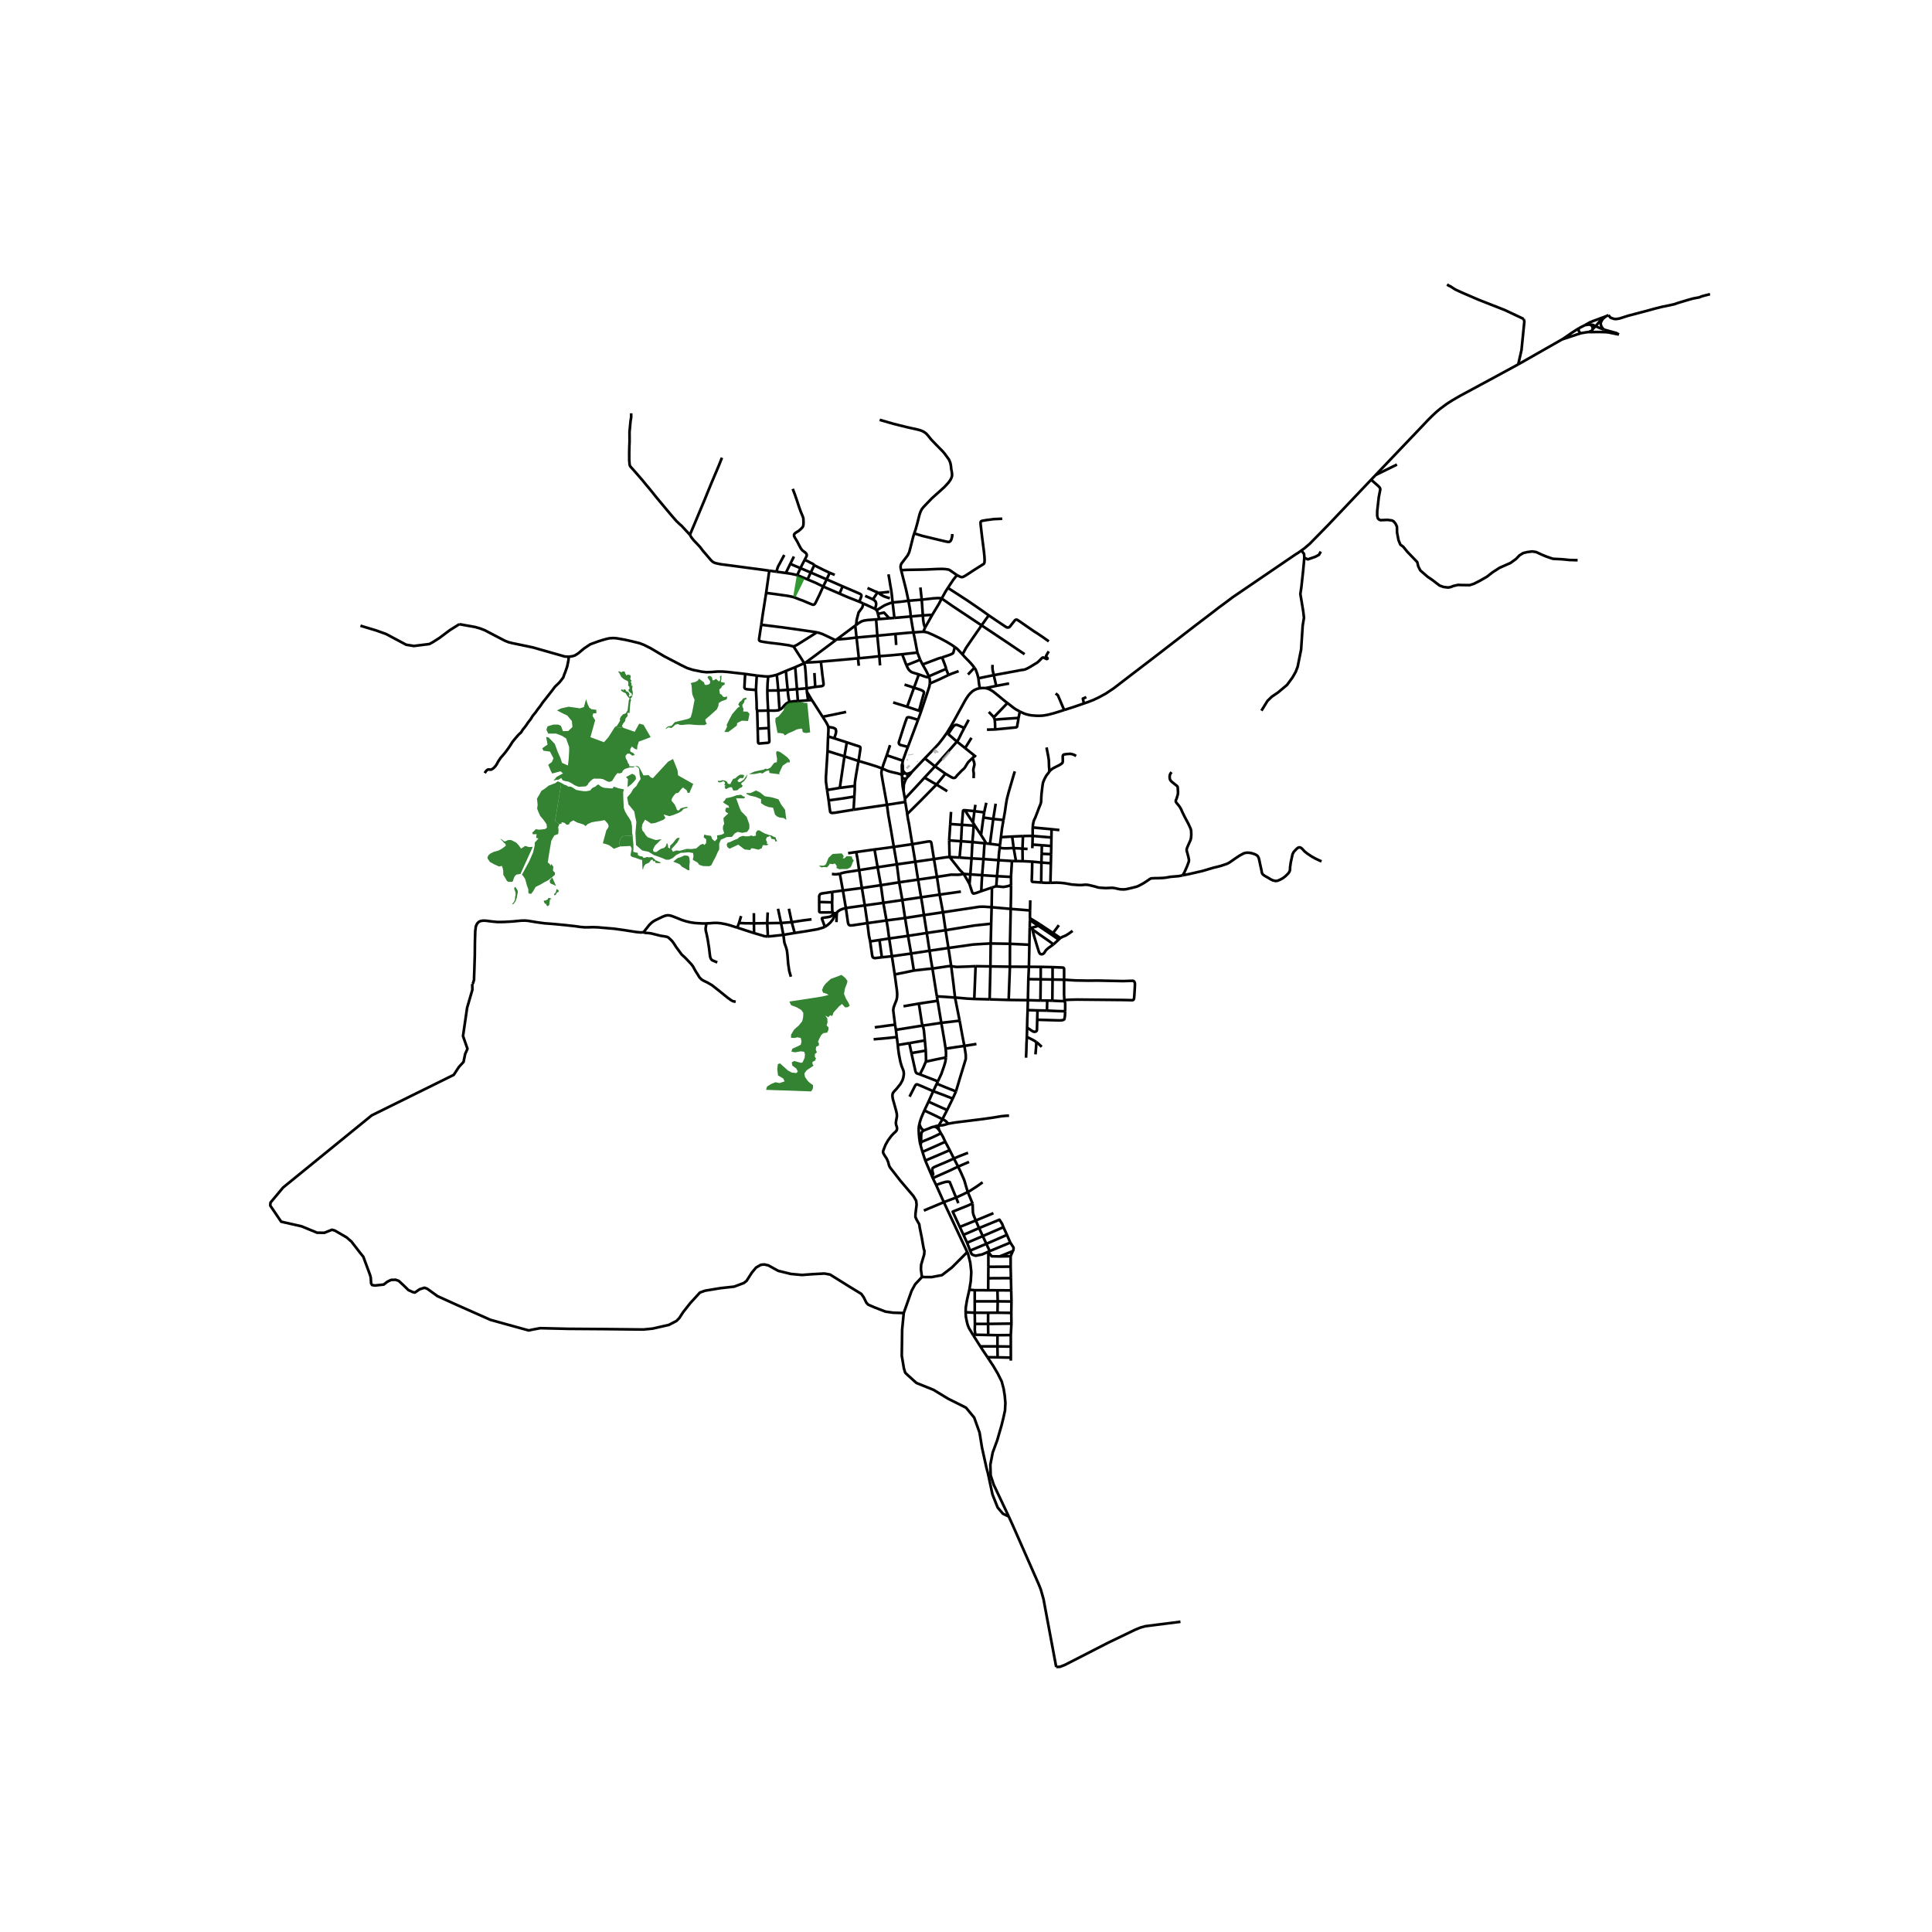 <svg xmlns="http://www.w3.org/2000/svg" width="960" height="960" viewBox="0 0 720 720"><defs><style>*{stroke-linejoin:round;stroke-linecap:butt}</style></defs><g id="figure_1"><path id="patch_1" d="M0 720h720V0H0z" style="fill:#fff"/><g id="axes_1"><path id="patch_2" d="M90 631.53h558V95.67H90z" style="fill:#fff"/><g id="LineCollection_1"><path d="m337.225 297.673-.359-2.057-.143-.795M336.723 294.82l.048-1.113.027-.683.033-.529.216-.746.252-.677.321-.675.135-.342M336.18 289.514l.03 1.039.106 1.554.084.98.107.652.216 1.082M377.205 311.758l-4.184.231M377.205 311.758l4.017-.184M377.205 311.758l.565 4.311M289.943 338.663l1.122 5.306M295.052 343.66l1.104 4.029M295.052 343.66l-1.05-5.005M295.052 343.66l-3.987.31M302.434 342.61l-3.286.42-4.096.63M353.878 319.373l-.15-6.174M359.13 325.666l-1.428-1.454-3.824-4.839M357.605 319.59l-1.915-.113-1.812-.104M348.058 320.153l3.235-.486 1.414-.201 1.171-.093M388.116 321.447l-.098 7.437M388.116 321.447l.086-3.25M388.116 321.447l3.517.252M388.116 321.447l-3.433-.335M286.097 340.034l-.175 4.002M320.17 324.268l1.03 6.668M320.17 324.268l6.886-1.083M319.082 317.53l.477 2.517.611 4.221M312.963 325.615l1.439-.411 1.335-.247 2.746-.407 1.687-.282M376.764 326.805l.03 3.07M376.764 326.805l.358-5.94M376.764 326.805l-5.207-.284M391.89 309.03l-.063 3.074M391.89 309.03l-7.017-.65M391.89 309.03l2.91.303M384.683 321.112l-3.578-.184M388.018 328.884l-3.148-.22-.168-.041-.108-.107-.065-.176-.025-.313.091-2.573.088-4.342M391.774 315.28l.053-3.176M391.774 315.28l-.062 3.037M391.774 315.28l-3.506-.28M314.122 331.854l7.079-.918M314.122 331.854l1.113 6.536M310.116 332.4l2.547-.349 1.459-.197M312.963 325.615l.32 1.64.839 4.599M378.625 320.909l-.855-4.84M378.625 320.909l2.48.02M378.625 320.909l-1.503-.043M331.37 349.752l1.022 6.611M331.37 349.752l7.02-.989M331.37 349.752l-3.62.56M330.37 343.026l.481 2.83.52 3.896M356.26 406.736l-1.214 2.694M349.103 403.866l3.595 1.476 3.563 1.394" clip-path="url(#pf41b049543)" style="fill:none;stroke:#000"/><path d="m359.391 389.776.35 2.173.157 1.112.025.693-.008.88-1.069 3.524-.896 2.894-1.69 5.684M281.015 347.736l-.045-3.63M281.015 347.736l-6.274-2.041M286.171 349.008l-1.238-.11-1.607-.481-2.31-.68M388.268 315l-.066 3.198M388.268 315l-3.496-.254M359.391 389.776l-2.136.305-.976.14-3.874.583" clip-path="url(#pf41b049543)" style="fill:none;stroke:#000"/><path d="m352.532 394.063.017-1.797-.144-1.462M350.796 381.186l.444 2.522.67 3.938.417 2.631.078.527M384.842 311.52l3.45.294 3.535.29M315.235 338.39l7.048-.975M311.897 340.005l.352-.33.342-.247.604-.376.823-.329 1.217-.333M323.249 344.013l-4.6.692-.95.142-.89.039-.432-.188-.191-.294-.174-.564-.777-5.45M276.181 341.39l-.772 2.58M333.439 363.154l-1.047-6.79M340.568 361.69l-3.237.685-3.892.779M333.563 381.86l-.548-4.268-.141-1.135.15-.97.448-1.27.632-1.558.191-.94.066-1.307-.14-1.542-.782-5.716M275.41 343.97l-.67 1.725M280.97 344.106l-3.193-.027-2.368-.11M369.382 344.236l-.178 7.372M369.382 344.236l.167-6.147M352.391 346.663l10.834-1.764.865-.091 5.292-.572M305.285 336.15l.008-2.258.204-.455.195-.25.389-.174.812-.14 3.223-.473M310.104 336.284l.063-1.727-.05-2.157M305.285 336.15l4.819.134M310.345 340.011l-4.445.027-.384-.068-.137-.12-.046-.108-.03-.13-.018-3.461M341.091 321.151l6.967-.998M341.091 321.151l-6.854.96M341.091 321.151l-1.099-6.55M342.134 327.807l-.424-2.682-.619-3.974M381.105 320.928l-.053-4.659M381.222 311.574l-.17 4.695M384.842 311.52l-1.869.01-1.751.044M391.454 328.998h-1.932l-1.504-.114M310.345 340.011l-.134-.373-.053-.304-.054-3.05M343.266 334.393l6.915-.999M343.266 334.393l-6.99 1.03M343.266 334.393l-1.132-6.586M344.332 341.025l-.578-3.79-.488-2.842M372.116 320.564l4.445.267.56.035M280.952 340.3l.018 3.806M384.842 311.52l-.07 3.226M384.873 308.38l-.024.83-.007 2.31M376.665 338.727l.1-5.285.028-3.567M371.28 330.297l1.278.108 1.124.125.625-.04 1.115-.208 1.371-.407M319.082 317.53l6.823-.953M319.082 317.53l-3.004.432M391.045 287.477l-.054.173-.255.393-.715.877-.61 1.062-.524 1.17-.2.552-.174 1.07-.204 1.706-.174 1.512-.096 1.652-.035.975-.092.583-.135.45-.55 1.355-.704 1.868-.686 1.774-.506 1.053-.187.669-.183.92-.088 1.089M310.73 340.465l-.385-.454M311.673 340.297l-.385-.002-.272.043-.286.127M307.415 345.411l-1.012-2.777-.08-.226-.011-.13.02-.084.06-.062.137-.06.933-.142.897-.114 1.006-.211.602-.318.434-.466.329-.356M324.283 350.833l3.467-.52M328.65 356.757l-2.6.299-.38-.06-.297-.155-.201-.237-.15-.658-.74-5.113M323.249 344.013l.556 4.522.478 2.298M296.156 347.689l-4.223.704M307.415 345.411l-1.025.39-1.656.482-.638.122-4.083.691-3.857.593M334.59 389.447l-.382-2.96M334.59 389.447l4.287-.708M343.581 475.918l-.381-2.857.087-1.735 1.14-3.885.088-1.24-.263-.826-.351-1.9-.35-2.067-.79-3.884-.175-1.24-.992-1.752-.448-1.01.036-1.206.412-3.365-.172-1.483-1-1.713-4.848-5.695-3.061-3.939-.686-.869-.345-.564-.153-.395-.366-1.327-.49-1.143-.844-1.28-.382-.643-.15-.477.034-.49.245-.692.628-1.59.938-1.672 1.193-1.609.901-.97.714-.635.395-.509.146-.408.012-.324-.095-.61-.229-.701-.12-.682.066-.555.062-.458.121-.611.146-.846-.026-.904-.278-1.253-.502-1.82-.72-2.565-.149-1.065.033-.583.146-.529.478-.622.88-.94 1.442-1.8.743-1.347.312-.916.191-1.124.037-.595-.112-.814-.274-.783-.44-1.104-.453-1.535-.559-2.846-.31-2.294-.103-1.175M384.7 316.104l.072-1.358M340.568 361.69l4.81-.545 2.115-.188M354.485 360.072l-.54-.03-.998.105-5.454.81M349.138 371.313l-.954-5.998-.69-4.358M346.4 354.31l.59 3.766.503 2.881M311.897 340.005l-.224.292M311.725 343.655l.036-1.548.027-.709.109-1.393M291.065 343.97l.868 4.423M291.065 343.97l-5.143.066M373.021 311.99l-.361 2.963M373.965 305.592l-.545 3.116-.399 3.281M358.099 332.275l-7.918 1.12M372.116 320.564l-.559 5.957M372.116 320.564l-5.6-.415M372.552 316l-.258 1.913-.178 2.65M391.633 321.7l.079-3.383M391.633 321.7l-.179 7.298M291.933 348.393l.129.84.2 1.674.147.717.268.697.37 1.076.237.987.192 1.634.247 3.15.408 2.686.607 2.138M325.905 316.577l7.197-.966M327.056 323.185l-.675-3.928-.476-2.68M352.391 346.663l1.06 6.613M352.391 346.663l-.972-6.687M352.391 346.663l-7.012 1.026M375.903 372.65l.459-12.386M375.903 372.65l7.155.09M375.903 372.65l-7.092-.222M371.28 330.297l.277-3.776" clip-path="url(#pf41b049543)" style="fill:none;stroke:#000"/><path d="m369.664 330.763 1.174-.378.443-.088M322.283 337.415l.966 6.598M322.283 337.415l-1.082-6.48M322.283 337.415l6.906-.955M286.171 349.008l2.177-.22 3.585-.395M285.922 344.036l.25 4.972M285.922 344.036l-4.952.07M345.038 395.645l3.531-.771 3.963-.81M349.512 402.995l1.288-2.752 1.008-2.873.471-1.592.174-1.085.08-.63M321.2 330.936l7.08-1.054M440.753 326.206l-1.516.305-1.761.145-1.305.11-1.267.235-1.134.157-1.745.09-1.824.027-.998.053-.306.058-.351.175-.891.614-1.383.909-1.596.877-.955.442-2.198.556-1.857.419-.885.082-1.242-.047-.793-.137-1.309-.301-.972-.118-2.36.102-1.99-.117-.872-.106-1.317-.395-1.724-.412-.927-.184-.768-.042-1.48.125-1.158-.005-1.142-.093-1.32-.094-2.411-.443-1.592-.185-1.686-.077-2.264.067M359.648 301.943l3.49.346M362.607 306.516l-2.156-3.207-.803-1.366M358.469 307.385l.416-5.122.027-.129.07-.102.116-.07.257-.033.293.014M341.885 243.203l1.028 2.663M336.218 243.822l3.901-.439 1.766-.18M340.406 235.685l.677 3.226.802 4.292M387.855 360.33l-.023 4.629M387.855 360.33l4.407.095M387.855 360.33l-4.41-.035M364.626 252.785l.228 2.014.29 1.676M352.863 273.135l1.597-2.617 1.228-2.208 3.989-7.27.566-.91.602-.881.623-.752.918-.873.677-.446 1.097-.478.985-.225M367.3 256.434l-.9-.036-1.255.077M336.218 243.822l1.573 4.081M327.712 244.545l4.331-.332 4.175-.391M344.083 235.446l.66-1.55M355.802 241.108l-1.172-.795-1.686-1.03-2.66-1.442-2.696-1.294-1.702-.742-.865-.245-.938-.114M340.406 235.685l2.8-.206.877-.033M383.058 372.74l-.083 3.697M383.058 372.74l.179-7.834M383.058 372.74l4.68.127M303.512 250.803l.115 2.02.192 3.155" clip-path="url(#pf41b049543)" style="fill:none;stroke:#000"/><path d="m305.92 246.587.566 4.988.315 2.317.106.846-.016.454-.11.237-.204.147-.286.11-.492.067-1.98.225M300.628 256.516l2.219-.376.972-.162M277.721 251.167l4.325.595M281.722 257.115l-1.136-.067-2.233-.184-.389-.09-.303-.135-.173-.23-.07-.257.153-2.945.15-2.04M211.97 244.757l1.36-.211.899-.268 1.26-.793 2.16-1.817 2.348-1.566 2.866-1.046 1.6-.509 1.292-.368 1.338-.305 1.479-.098 1.308.101 3.05.545 2.496.56 2.906.717 1.51.575 2.555 1.261 5.197 3.077 6.032 3.144 2.479 1.222 2.193.688 1.927.377 1.19.26 1.916.214 1.857-.082 2.09-.156 1.943-.005 1.903.142 6.597.751M396.678 373.076l-.03-.384M396.948 376.87l.023-2.887-.084-.493-.09-.21-.119-.204M392.177 372.928l3.164.15.605-.002h.732M366.906 314.264l-4.517-.442M366.906 314.264l.665.083M366.516 320.15l.286-4.48.104-1.406M381.052 316.27l-1.5-.126-1.043-.016-.74-.059" clip-path="url(#pf41b049543)" style="fill:none;stroke:#000"/><path d="m372.552 316 1.608.148 1.81-.016.975-.068.825.005M353.729 313.2l.399-6.109M353.729 313.2l4.433.301M386.234 388.35l-1.057-.669-1.127-.576-1.374-.668" clip-path="url(#pf41b049543)" style="fill:none;stroke:#000"/><path d="m382.367 394.171.118-2.547.05-2.365.07-1.303.03-.697.041-.822M382.768 382.936l-.038 1.904-.054 1.597M362.837 307.683l-4.368-.298M362.837 307.683l.476.017M362.389 313.822l.313-3.653.135-2.486M369.664 330.763l-3.973 1.343M369.549 338.089l.08-4.483.035-2.843M365.593 311.16l-2.28-3.46M366.49 304.672l-.327 2.372-.34 2.555-.23 1.56M367.571 314.347l-.847-1.42-1.13-1.768M366.49 304.672l.3-1.922M366.49 304.672l3.669.532M301.156 260.978l1.4-.085M301.156 260.978l-.453-3.205M297.352 261.282l1.64-.126 1.159-.1 1.005-.078M282.187 264.888l-.13-.398-.071-.554-.007-.498-.016-1.582-.162-3.218-.08-1.523M282.046 251.762l-.117 1.492-.207 3.861M392.177 372.928l.079-7.885M392.177 372.928l-1.903-.069M390.274 372.859l-.108 3.762M390.274 372.859l-2.536.008M361.312 329.473l.306-3.608M365.691 332.106l-1.85.666-.907.224-.178-.017-.162-.05-.15-.188-.168-.312-.964-2.956M359.13 325.666l1.453 2.464.73 1.343M300.628 256.516l.075 1.257M300.628 256.516l-3.624.317M299.7 247.148l.3 1.067.188 1.872.44 6.43M372.66 314.953l-.108 1.046M368.932 314.46l1.74.24 1.988.253M366.516 320.15l-.507 6.005M362.07 319.895l1.004.057 3.442.197M383.947 335.505l-.078 3.805M326.503 230.831l.451 6.069M326.503 230.831l1.188-.121M319.056 232.907l1.068-.777.943-.556.84-.282 1.329-.208 3.267-.253M386.54 380.034l.103-3.483M396.948 376.87l-.021.707-.064 1.12-.158.937-.12.274-.235.151-.488.145-.947.07-8.376-.24M382.768 382.936l.733.51.511.34.53.358.534.284.385.096.4-.052.28-.114.189-.178.1-.282.025-.531.084-3.333M381.052 316.27l1.898.113M327.712 244.545l-.758-7.645M327.712 244.545l.248 3.435M320.075 245.33l4.515-.436 3.122-.349M296.337 248.644l-3.444 1.395M297.004 256.833l-.538-6.746-.13-1.443M299.7 247.148l-.906.415-2.457 1.08M340.406 235.685l-1.002-5.944M333.707 236.251l4.946-.445 1.753-.121M289.49 251.47l3.403-1.43M290.043 257.315l-.299-3.36-.253-2.484M286.271 252.127l.872-.122.802-.153 1.546-.381M369.1 360.155l-.29 12.273M369.1 360.155l.104-8.547M369.1 360.155l7.262.11M369.1 360.155l-5.526-.078M387.738 372.867l.094-7.908M338.059 263.387l2.565-7.104M338.059 263.387l4.465 1.485M338.059 263.387l-5.202-1.607M386.643 376.551l3.523.07M386.643 376.551l-3.668-.114M290.043 257.315l3.514-.22M290.043 257.315l-4.085.024M290.506 264.582l-.238-3.566-.225-3.701M343.266 265.122l-.742-.25M343.266 265.122l-1.128 3.117M346.527 254.73l-.184 1.136-.516 1.59-2.561 7.666M319.744 245.358l-7.456.662-6.367.567M300.263 246.9l1.22-.05 1.563-.068 2.875-.195M386.234 388.35l.576.459 1.406 1.312M332.392 356.363l-3.743.394M332.392 356.363l7.169-1.012M369.204 351.608l7.187.121M353.45 353.276l4.899-.67 4.021-.58.835-.07 3.452-.219 2.547-.129M364.626 252.785l5.72-1.18M363.155 248.841l.47.736.58 1.583.42 1.625M373.965 305.592l-3.806-.388M378.19 287.47l-.354 1.113-.478 1.653-.776 2.65-.699 2.386-.66 2.59-.357 2.115-.312 2.252-.59 3.363M382.768 382.936l.086-3.421.121-3.078M368.932 314.46l-1.361-.113M368.932 314.46l1.227-9.256M371.06 299.515l-.901 5.69M358.469 307.385l-4.341-.294M358.469 307.385l-.307 6.116M363.082 372.278l.492-12.201M363.082 372.278l5.729.15M355.914 371.766l.517.04 1.216.086 2.64.243 2.795.143M340.568 361.69l-1.007-6.34M383.625 352.093l-.18 8.202M383.625 352.093l.115-6.303M376.39 351.729l4.637.22 2.598.144M311.84 238.281l6.884-5.133M311.84 238.281l-.435.326M319.206 237.596l-3.556.415-2.675.23-1.135.04M326.954 236.9l-7.748.696M333.707 236.251l-.583.053-6.17.596M286.271 252.127l-1.4-.071-2.825-.294M383.445 360.295l-.208 4.611M383.445 360.295l-7.083-.03M359.13 325.666l2.488.2M349.176 326.782l4.811-.743.478-.074 2.52.033.997-.078 1.147-.254M392.262 360.425l-.006 4.618M396.555 365.114l.01-3.475-.013-.566-.035-.17-.061-.145-.112-.096-.168-.056-.383-.036-3.53-.145M366.01 326.155l-.142 2.2-.177 3.751" clip-path="url(#pf41b049543)" style="fill:none;stroke:#000"/><path d="m390.166 376.621 3.976.18 2.806.07M353.45 353.276l1.035 6.796M353.45 353.276l-7.05 1.033M358.162 313.501l4.227.321M358.162 313.501l-.557 6.088M354.419 302.575l-.291 4.516M297.352 261.282l-.348-4.449M294.205 261.618l1.687-.286 1.46-.05M357.605 319.59l4.466.305M331.702 277.69l-1.238 3.775M286.254 264.797l-.07-1.511-.146-2.737-.08-3.21M286.271 252.127l-.212 2.517-.1 2.695M286.254 264.797l-4.067.09M286.495 271.329l-.116-3.098-.125-3.434M290.506 264.582l-.251.078-.727.102-.967.072-2.307-.037M299.7 247.148l.563-.247M295.713 240.889l1.42 2.208 1.64 2.55.926 1.501M320.075 245.33l-.331.028M320.075 245.33l-.869-7.734M383.237 364.906l4.595.053M293.557 257.095l-.427-4.134-.237-2.922M340.624 256.283l1.074-2.966.733-1.978M346.34 252.436l-.739-.08-.47-.079-1.082-.366-1.618-.572M337.79 247.903l.263.568.454.871.395.49.67.564.58.25 2.279.693M335.088 328.81l-6.809 1.072M335.088 328.81l7.046-1.003M335.088 328.81l-.851-6.7M335.088 328.81l1.188 6.613M294.205 261.618l-.58.215-.633.392-.606.583-1.026 1.171-.854.603M349.012 292.384l-1.078 1.09-4.491 4.58-5.353 5.326" clip-path="url(#pf41b049543)" style="fill:none;stroke:#000"/><path d="m339.992 314.601-.417-2.49-.825-5.064-.376-1.797-.249-1.592-.035-.278M337.365 298.863l.635 3.84.09.677M282.187 264.888l.182 6.656M362.07 319.895l.213-4.21.106-1.863M319.935 283.597l3.509 1.016 3.298 1.034 2.013.742M336.193 288.866l-.4-.267-.372-.127-1.143-.311-1.184-.259-1.337-.325-1.095-.352-1.907-.836M330.464 281.465l-1.237 3.422-.472 1.502M330.552 299.93l-1.591-8.786-.445-2.635-.041-.6.03-.318.049-.31.201-.892M385.891 392.94l.237-2.8.067-1.115.039-.676M306.565 267.127l-3.166-4.953-.842-1.28M300.703 257.773l.851 1.433 1.003 1.687M355.914 371.766l1.715 8.622M354.485 360.072l.831 6.527.598 5.167M349.138 371.313l3.494.215 3.282.238M363.574 360.077l-2.787.132-3.58.12-.677.024-1.054-.126-.991-.155M293.557 257.095l.113 1.422.208 1.61.327 1.491M349.138 371.313l.297 1.65M396.555 365.114l-4.3-.071M396.647 372.692l-.104-2.115.012-5.463M396.647 372.692l1.92-.119 2.928-.066 16.95.16 3.498.08.286-.052.181-.104.11-.174.104-.28.116-1.279.141-2.27.08-1.848-.052-.456-.156-.395-.162-.196-.241-.147-.304-.035-3.51.11-6.423-.126-3.148-.07-3.415.039-4.794-.087-4.2-.263M363.313 307.7l-.706-1.184M338.39 348.763l6.989-1.074M338.39 348.763l-1.098-6.65M338.39 348.763l1.17 6.588M347.434 229.125l-2.691 4.77M347.434 229.125l-3.518.217M350.945 223.053l-1.088 2.067-2.423 4.005M300.947 215.93l1.19-2.56M297.101 214.358l2.804 1.122 1.042.45M306.776 218.581l-2.825-1.376-3.004-1.274M598.55 117.85l.894-.417M598.55 117.85l-2.201.81-3.689 1.378-1.994 1.132" clip-path="url(#pf41b049543)" style="fill:none;stroke:#000"/><path d="m597.383 118.722.31-.21.858-.663M363.155 248.841l-.598-.76-.017-.02-.735-.868-.644-.69-1.764-1.806-.704-.809M355.802 241.108l.569.405.504.44.726.776 1.092 1.16M365.81 233.057l-3.665 5.275-2.114 3.093-1.338 2.463M371.27 255.604l4.788-.897M371.27 255.604l-.924-3.998M367.3 256.434l1.567-.318 2.403-.512M368.472 229.336l-2.571-1.85-5.467-3.748-7.179-4.656M356.628 214.339l-1.375 1.729-1.998 3.014M350.945 223.053l1.463-2.643.847-1.328M368.472 229.336l5.95 4.011.701.43.416.097.482-.083.293-.206 1.703-2.166.23-.274.25-.164.22-.057.26.017.287.143.888.594 3.168 2.202 2.069 1.43 1.1.68 2.26 1.532 2.111 1.499M327.691 230.71l-.516-1.915M327.691 230.71l3.708-.288M311.073 214.252l-1.883-.8M338.553 223.88l4.948-.396M335.828 212.485l.76 2.995.557 2.161.565 2.288.843 3.95M339.404 229.74l-.137-1.616-.22-1.473-.494-2.772" clip-path="url(#pf41b049543)" style="fill:none;stroke:#000"/><path d="m332.65 224.518 2.808-.247 3.095-.392M306.776 218.581l1.313-2.65M312.854 221.22l-3.78-1.636-2.298-1.003" clip-path="url(#pf41b049543)" style="fill:none;stroke:#000"/><path d="m285.519 220.974 2.46.302 2.737.383 2.75.384 1.616.329 1.022.281 1.899.76 1.134.392 1.798.767 1.363.565.607.224.228.004.264-.078.266-.207.322-.531 1.367-2.811 1.424-3.157M365.81 233.057l9.438 6.293 5.533 3.747 1.06.701M365.81 233.057l1.773-2.501.89-1.22M309.19 213.452l-1.1 2.478M303.486 210.609l.411.266 2.795 1.406 2.498 1.171M343.808 247.636l-.895-1.77M346.176 252.036l-1.115-2.228-1.253-2.172M351.078 245.016l-.497.133-.861.243-2.127.81-3.785 1.434M603.311 124.658l-.988-.582-.968-.24-3.531-.966" clip-path="url(#pf41b049543)" style="fill:none;stroke:#000"/><path d="m592.121 123.713.582.047.771-.005 1.887-.04 1.802.032 1.33.039.996.102 1.164.25 1.479.298 1.18.222M298.322 211.737l.41-.886.466-.91.675-1.29" clip-path="url(#pf41b049543)" style="fill:none;stroke:#000"/><path d="m295.423 182.185.86 2.267.772 2.243.782 2.397.618 1.687.732 1.751.195.677.07 1.168-.029 1.178-.116.521-.224.41-.623.653-.728.657-1.117.694-.496.415-.173.282-.029.323.052.331.372.71.735 1.207.702 1.378.565 1.055.368.55.436.474.966.718.35.365.16.352.045.262-.075.36-.232.448-.488.934M303.486 210.609l-.324-.305-.378-.255-.839-.387-.101-.059-.539-.31-.573-.274-.859-.367M343.5 223.484l4.338-.494 1.512-.101.939.027.656.137" clip-path="url(#pf41b049543)" style="fill:none;stroke:#000"/><path d="m365.81 233.057-3.42-2.27-7.453-4.965-3.992-2.769M346.34 252.436l.115.525.089.75-.017 1.02M353.475 251.559l-3.323 1.582-3.625 1.59M326.626 227.339l-.511-.423M327.175 228.795l-.142-.53-.158-.536-.25-.39M332.65 224.518l-.845.227-1.078.395-1.03.439-.722.422-.492.322-.951.58-.906.436M295.868 207.4l-1.347 2.735M338.179 289.57l.072-.337-.054-.34-.173-.303-.272-.23M338.179 289.57l.295-.23.25-.247.42-.491.402-.512.285-.397M337.755 290.055l.177-.132.143-.164.104-.188M292.847 213.534l1.674-3.399M292.847 213.534l-3.51-.485M297.101 214.358l-.432-.135-.355-.082-.588-.112-.592-.14-.89-.15-1.397-.205M336.457 283.493l-5.993-2.028M336.457 283.493l-.17 1.1M338.358 278.345l-.6 1.486-.519 1.483-.782 2.18M340.686 198.788l.496-1.344.682-2.458.814-3.22.399-1.135.473-.905.594-.743.692-.732 2.412-2.515 4.744-4.268 1.483-1.629.744-1.042.35-.728.207-.63.037-.568-.075-.771-.105-.614-.15-.792-.058-.704-.102-.748-.163-.725-.204-.532-.338-.764-.418-.575-.564-.774-.6-.816-.69-.819-2.237-2.268-2.086-2.177-1.291-1.61-.624-.661-.714-.518-.557-.309-.79-.309-.71-.2-.557-.143-3.804-.848-5.035-1.257-5.11-1.468M320.18 224.216l1.589.716M312.854 221.22l3.041 1.313 4.286 1.683" clip-path="url(#pf41b049543)" style="fill:none;stroke:#000"/><path d="m314.026 218.514 3.892 1.667 2.547 1.104.335.215.145.175.068.205.013.261-.33.932-.26.685-.255.458M342.913 245.866l-5.122 2.037M344.643 282.62l-2.659 2.808-2.153 2.265M339.83 287.693l-.598.311-.49.218-.465.107-.525.03M340.686 198.788l-.389 1.333-1.085 4.268-.375 1.392-.55 1.144-1.11 1.468-1.308 1.723-.24.76.004.72.195.889M356.628 214.339l-.693-.49-1.764-1.229-.546-.308-.29-.081-.489-.062-.509-.068-.686-.059-.876-.02-1.62.036-4.383.196-6.85.121-2.094.11M370.367 267.291l3.07-3.187 2.015-2.11M367.3 256.434l.809.194.674.288 1.28.751 1.213.971.777.626.785.65.79.656 1.226.993.598.43M380.063 265.18l-1.454-.806-.943-.646-2.214-1.735M346.176 252.036l.164.4M352.57 249.277l-.696.303-1.382.579-4.316 1.877M303.486 210.609l-1.35 2.76M582.1 126.507l-16.301 9.285M582.1 126.507l3.448-1.147 1.155-.368 1.088-.395.582-.145.73-.267M588.431 122.31l-2.734 1.754-2.015 1.402-1.582 1.041M314.026 218.514l-1.172 2.706M314.026 218.514l-5.937-2.584M336.287 284.594l-.16.384-.048.452.027 1.36.004.983.04.367.117.579M337.387 288.225l-.417-.422-.249-.275-.22-.467-.054-.566-.019-1.108-.046-.417-.095-.376M336.267 288.719l-.074.147M337.387 288.225l-.317-.01-.307.078-.268.16-.228.266M336.18 289.514l.182.319.29.237.362.124.384-.005.357-.134M336.193 288.866l-.063.323.05.325M297.101 214.358l1.221-2.621M298.322 211.737l3.814 1.633M294.521 210.135l2.049.881 1.752.72M352.863 273.135l.498.422M344.643 282.62l2.106-2.184 1.458-1.512 1.685-1.803 1.51-1.952 1.46-2.034M337.387 288.225l.365.135M339.404 229.74l4.512-.398M339.404 229.74l-6.088.534M592.121 123.713l.942-.397.345-.337.207-.419M589.104 124.185l1.85-.317 1.167-.155M344.291 451.138l7.445-3.129M342.613 418.904l.26.677.256.526.23.378.248.317.363.247.38.2M348.2 419.824l-1.019.297-.907.382-1.924.746" clip-path="url(#pf41b049543)" style="fill:none;stroke:#000"/><path d="m343.264 425.633.037-2.44.044-.727.142-.43.216-.3.326-.278.321-.21M346.039 410.56l1.743-3.902M352.964 413.677l-3.294-1.468-3.631-1.648M344.488 413.841l.833-1.762.718-1.518M343.073 426.784l-.266-1.05-.241-1.71-.133-1.578-.05-1.023-.004-.789.067-.842.167-.888M344.488 413.841l-1.162 2.71-.435 1.329-.278 1.024M323.249 344.013l7.12-.987M343.775 429.274l5.106-2.243 3.394-1.531" clip-path="url(#pf41b049543)" style="fill:none;stroke:#000"/><path d="m353.916 428.632-.702-1.37-.94-1.762M350.64 422.348l.411.635.488.928.736 1.589M376.926 493.267l-.232 4.278M376.926 493.267l-.05-3.988M376.926 493.267l-8.698.113M349.435 372.963l-7.02 1.047M350.796 381.186l-.925-5.537-.436-2.686M351.42 339.976l-1.24-6.582M351.42 339.976l-7.088 1.05M369.549 338.089l-1.172-.078-1.633-.114-1.724.02-1.591.242-1.035.166-10.975 1.65M349.103 403.866l-1.321 2.792M349.103 403.866l.41-.87M333.871 383.797l-.308-1.937M333.871 383.797l.337 2.69M333.871 383.797l9.875-1.585M342.81 400.386l1.256-2.467.552-1.319.42-.955M345.015 391.528l.085 3.41-.062.707M351.218 417.089l-2.77-1.372-3.96-1.876M351.736 448.01l4.56-1.71M351.736 448.01l-2.876-6.415M360.46 466.628l-7.456-15.91-1.268-2.709M347.782 406.658l-3.988-1.74-1.448-.613-.482-.17-.198-.01-.19.022-.165.111-.156.196-.235.383-.934 1.867-1.023 1.985M336.71 375.004l5.705-.994M310.03 325.701l1.1.12.777-.02 1.056-.186M357.056 434.759l4.072-1.737M357.056 434.759l-1.557-3.019M347.63 439.05l6.481-2.882 2.945-1.41M360.66 444.23l-.75-2.48-.403-1.44-.349-.975-1.154-2.58-.948-1.996M376.702 501.828l.008 4.116M376.702 501.828l-.008-4.283M376.702 501.828l-4.98-.065M371.74 497.582l4.954-.037M371.74 497.582l-3.458-.066M371.74 497.582l-.017 4.181M363.255 484.983l.004 4.236M363.255 484.983v-4.166M363.255 484.983l8.566-.013M356.296 446.3l.849 2.09M360.66 444.23l-1.891.932-2.473 1.139M348.86 441.595l2.436-.834 1.186-.322.757-.067.44.056.255.074 2.362 5.799M347.63 439.05l1.23 2.545M347.63 439.05l-.418-.992M369.549 338.089l7.116.638M371.786 505.84l-3.767-.04M371.786 505.84l4.924.104M371.786 505.84l-.063-4.077M351.218 417.089l1.746-3.412M353.403 418.752l-.817-.847-.594-.446-.774-.37M349.826 419.474l.189-.334.798-1.329.405-.722M376.71 505.944l.002 1.123M362.607 306.516l.531-4.227M350.64 422.348l-.702-1.278M343.264 425.633l2.422-1.01 1.925-.816 2.4-1.152.628-.307M366.79 302.75l-3.652-.46M367.571 299.17l-.48 2.117-.301 1.463M343.073 426.784l.129-.63.062-.521M343.746 382.212l-.262-1.356-.743-4.876-.326-1.97M383.823 342.2l.02-1.656.026-1.234M376.665 338.727l4.314.33 2.89.253M350.796 381.186l6.833-.798M343.746 382.212l2.933-.403 4.117-.623M376.876 489.28l-5.142-.075M376.876 489.28l.066-4.26M363.255 480.817l5.012.025M363.255 480.817l-2.003-.18M371.719 480.859l.102 4.11M371.719 480.859l5.127.028M371.719 480.859l-3.452-.017M344.668 387.74l-5.79.999M345.015 391.528l-.235-2.503-.112-1.285M343.746 382.212l.208.364.107.269.11.41.148.86.129 1.316.22 2.31M359.855 489.04l.062-1.792.474-2.817.86-3.794M360.46 466.628l.31.663.827 3.312.378 3.475-.206 3.442-.517 3.117M359.855 489.04l3.404.18M362.681 497.585l-1.63-2.729-.466-1.251-.307-1.252-.323-1.641-.1-1.672M355.499 431.74l-1.583-3.108M347.212 438.058l.364-.175.133-.136.06-.167-.03-.218-.163-.487-.154-.92.057-.455.212-.265.52-.33 4.8-2.041 2.488-1.124M360.762 429.619l-1.08.398-2.356.932-1.827.791M352.964 413.677l2.082-4.247M339.662 392.443l.698 3.17.802 3.57.137.396.191.276.256.182 1.063.349M349.512 402.995l-4.389-1.707-2.314-.902M343.775 429.274l1.051 3.233M343.775 429.274l-.702-2.49M368.282 497.516l-.054-4.136M363.494 497.43h.5l4.288.086M363.138 302.29l.37-2.369M376.942 485.02l-.096-4.133M376.942 485.02l-5.12-.05M347.212 438.058l-2.386-5.55M368.246 489.232l-4.987-.013M368.246 489.232l3.488-.027M368.246 489.232l-.018 4.148M371.734 489.205l.087-4.235M330.37 343.026l-1.181-6.566M330.37 343.026l6.922-.912M348.2 419.824l.392-.098.325-.083.383-.078.202-.034.324-.057M349.938 421.07l-.108-.438-.05-.274-.024-.388.02-.26.05-.236" clip-path="url(#pf41b049543)" style="fill:none;stroke:#000"/><path d="m353.403 418.752-.503.157-.677.218-.827.197-.621.073-.95.077M359.391 389.776l-.64-3.238-1.122-6.15M345.015 391.528l-5.353.915M353.916 428.632l-3.897 1.687-5.193 2.188M365.328 501.75l6.395.013M368.019 505.8l-1.903-2.832-.788-1.217M362.681 497.585l.172.247 2.475 3.919M360.66 444.23l.747-.388 1.453-.938 1.156-.745 2.171-1.554M353.403 418.752l.226-.037.566-.095 1.819-.312 10.261-1.268 3.863-.548 3.029-.505 1.697-.17 1.177-.048M376.846 480.887l-.107-4.565M363.322 493.377l-.063-4.158M363.322 493.377l4.906.003M363.494 497.43l-.23-1.749.058-2.304M355.046 409.43l-3.237-1.285-4.027-1.487M283.704 232.827l-.298 1.885-.527 3.463.01.318.084.22.186.167.351.131.966.19 2.065.31 3.82.446 3.359.478.656.129.777.225.56.1M304.421 235.661l-3.192 2.021-4.146 2.612-.91.448-.46.147M314.7 281.864l.884-5.21M314.7 281.864l-6.295-1.957M314.7 281.864l5.235 1.733M312.975 293.61l.955-6.483.77-5.263M310.898 275.146l.59-1.782.1-.677-.038-.55-.123-.396-.311-.256-.673-.288-1.761-.301M308.608 274.433l.127-2.27-.018-.737-.035-.53M306.565 267.127l.818 1.257.644 1.045.449.87.206.597M352.333 288.333l-3.885-2.74M352.333 288.333l-3.321 4.05M362.39 282.514l-.531.521-.968.936-.482.693-.486.83-.198.326-.318.454-.452.436-.557.491-1.666 1.72-.54.688-.28.23-.442.084-.424-.055-.636-.313-1.192-.7-.885-.522M356.624 276.372l3.047 2.42M356.624 276.372l-3.263-2.815M348.448 285.592l4.037-4.548 4.14-4.672M359.362 271.309l-.74 1.374-1.366 2.744-.632.945M308.817 298.282l-.59-3.86M318.392 296.861l-4.55.728-5.025.693M318.11 301.743l-6.888 1.124-1.145.098-.41-.098-.223-.213-.091-.267-.038-.378-.1-.544-.398-3.183M332.65 224.518l.666 5.756M331.113 214.031l.398 2.256.289 1.851.351 1.923.208 1.684.29 2.773M289.336 213.049l.302-.958.185-.601.251-.591.305-.533.781-1.456 1.118-2.083M340.624 256.283l2.382.763.524.245.435.23.213.207.135.22.024.237-.084.359-1.03 3.653-.699 2.675M370.367 267.291l-.79-.865-1.088-1.112M337.097 255.138l3.527 1.145M379.585 267.55l.307-1.508.17-.861M396.576 264.598l-2.264.716-1.533.474-2.123.556-1.15.215-.939.137-1.24.057h-.97l-.99-.079-1.004-.08-1.024-.186-.83-.204-.888-.311-.83-.39-.728-.322M318.55 292.906l-5.575.705M318.392 296.861l.15-2.636.008-1.319M319.935 283.597l-.945 5.433-.374 2.494-.066 1.382M379.585 267.55l-6.726.454-2.166.2" clip-path="url(#pf41b049543)" style="fill:none;stroke:#000"/><path d="m370.882 271.841-.065-2.228-.124-1.41M370.367 267.291l.177.425.149.488M300.263 246.9l3.623-2.664 7.519-5.63M304.421 235.661l.997.243 1.114.396 1.553.716 3.32 1.59M367.802 271.92l3.08-.079M318.11 301.743l12.442-1.813M318.11 301.743l.282-4.882M308.608 274.433l2.29.713M308.405 279.907l.12-3.59.083-1.884M363.745 282.065l-.496-.396M310.898 275.146l4.686 1.508M337.365 298.863l-6.813 1.067M337.365 298.863l-.14-1.19M338.877 388.739l.785 3.704M338.358 278.345l3.78-10.106M342.138 268.239l-2.877-.84-.531-.104-.389.018-.279.106-.118.145-.234.667-.353.953-.674 2.039-1.715 5.38-.01.346.14.354.423.313 2.837.729M355.802 241.108l-.096.493-.236.948-.18.646-.182.293-.59.322-1.213.458-2.227.748M352.57 249.277l-.075-.43-.16-.532-.509-1.392-.748-1.907M315.318 265.314l-4.578.97-4.175.843M283.704 232.827l6.054.75 1.735.209 5.579.783 6.115.885 1.234.207M308.226 294.421l-.424-3.171-.012-1.55.494-7.945.121-1.848M379.585 267.55l-.195 1.23-.178.963-.146.943-.125.233-.239.155-7.82.767M359.391 389.776l4.49-.712M362.39 282.514l.256.525.334.916.137.608.009.473-.134.553-.233.976-.034.253.008.356.035.266.125.846-.05 1.715M333.316 230.274l-1.917.148M319.935 283.597l.268-1.56.43-2.886.021-.454-.06-.24-.08-.134-.218-.132-1.725-.551-2.987-.986M390.843 242.749l-.679 1.12-.276.496-.054.147.012.137.044.106.173.186.25.259.056.078.035.094-.012.077-.068.072-.074.042-.127.026-.16-.01-.752-.387-.162-.086-.193-.069-.244.006-.163.069-.563.534-.798.815-.578.493-1.15.685-1.491.917-1.108.597-.791.334-.55.126-.73.086-.63.102-1.169.242-8.545 1.563M369.902 247.768l-.061.86.096 1.165.409 1.813M362.042 274.962l-2.371 3.83M312.975 293.61l-4.749.811M289.336 213.049l-2.646-.376M373.512 193.32l-3.15.134-2.704.353-1.653.29-.366.156-.145.176-.075.259.016.58.524 4.627.403 3.09.324 2.557.179 1.801.078 1.41-.047.673-.07.396-.102.21-.175.162-3.43 2.16-3.23 2.116-.861.468-.354.125-.407-.002-.477-.14-1.162-.582M360.999 268.239l-1.637 3.07M348.448 285.592l-3.908 4.191M348.448 285.592l-3.805-2.972M353.475 251.559l1.184-.502 2.592-.939M333.102 315.611l-.938-5.551-.79-4.542-.327-1.786-.495-3.802M359.67 278.793l3.58 2.876M344.54 289.783l-1.956 2.152-5.359 5.738M211.97 244.757l-1.532-.105-4.483-1.277-7.353-2.09-3.381-.717-4.26-.881-1.452-.364-1.425-.57-4.367-2.277-3.078-1.613-1.782-.682-1.828-.517-5.857-1.041M134.33 233.187l5.817 1.754 3.755 1.347 7.445 3.978 2.891.47 5.783-.72 1.362-.752 2.36-1.504 3.888-2.913 3.54-2.224M319.206 237.596l-.482-4.448M297.004 256.833l-3.447.262M339.992 314.601l-6.89 1.01M348.058 320.153l-.947-5.9-.108-.388-.166-.181-.265-.105-.36-.005-.451.037-5.769.99M333.102 315.611l1.135 6.5M362.07 319.895l-.452 5.97M348.058 320.153l1.118 6.629M334.237 322.11l-7.181 1.075M327.056 323.185l1.223 6.697M361.618 325.865l4.391.29M366.01 326.155l5.547.366M349.176 326.782l1.005 6.612M349.176 326.782l-7.042 1.025M328.28 329.882l.909 6.578M336.276 335.423l1.016 6.69M336.276 335.423l-7.087 1.037M376.665 338.727l-.274 13.002M344.332 341.025l-7.04 1.089M345.379 347.689l-.56-3.528-.487-3.136M345.379 347.689l1.021 6.62M376.39 351.729l-.028 8.535M346.4 354.31l-6.84 1.04M387.832 364.959l4.424.084M274.74 345.695l-3.146-.99-1.45-.352-1.574-.286-1.235-.113h-1.412l-1.217.101-1.529.08M239.663 347.377l.218-.088.152-.101.382-.517 1.496-1.91.914-.9.764-.56.582-.326 2.73-1.327 1.088-.415.814-.133.822.062.836.243 1.395.525 2.288.935 1.447.454 1.612.4 1.93.278 2.428.14 1.616-.003" clip-path="url(#pf41b049543)" style="fill:none;stroke:#000"/><path d="m267.31 358.655-.971-.407-.586-.247-.42-.191-.34-.392-.233-.49-.12-.43-.13-.94-.265-2.24-.495-3.163-.382-1.91-.332-1.35-.083-.73.062-.563.1-.52.05-.466.012-.482M327.75 350.312l.9 6.445M348.2 419.824l.496.174.32.17.249.18.328.313.345.409M375.94 565.166l-5.611-11.86-1.14-3.468-.113-4.005.873-4.506 1.688-4.58 1.58-5.457.702-2.812.614-2.81.148-2.777-.236-2.764-.419-2.591-.721-2.7-1.452-2.914-1.714-2.914-1.065-1.6-1.055-1.609M363.494 497.43l-.409.037-.404.118M373.944 457.33l-7.689 3.322M373.944 457.33l1.315 2.874M364.877 457.667l7.588-3.117.964 1.472.515 1.308M366.255 460.652l-5.848 2.481M366.255 460.652l1.333 2.89M366.255 460.652l-1.378-2.985M375.26 460.204l-7.672 3.337M375.26 460.204l1.253 2.873M367.588 463.541l-6.05 2.528M367.588 463.541l1.256 2.723M361.537 466.069l-1.13-2.936M368.409 466.452l-2.384 1.034-2.402.494-.945-.272-.547-.287-.594-1.352M376.513 463.077l-7.67 3.187M377.432 466.266l.23-.394.079-.91-1.228-1.885M368.844 466.264l-.435.188M377.432 466.266l-.795 1.89M377.432 466.266l-4.908 1.968M372.524 468.234l4.113-.078M368.331 466.919l.54.39.72.875 2.933.05M360.407 463.133l-1.355-2.935M364.877 457.667l-5.825 2.53M364.877 457.667l-1.238-2.822M359.052 460.198l-1.364-2.959M370.216 452.116l-6.577 2.729M357.688 457.24l5.95-2.395M362.463 448.556l-.698.235-.804.383-5.915 2.376 2.642 5.69M362.463 448.556l.115 3.259.208.908.853 2.122M368.331 466.919l.003 5.177M368.331 466.919l.078-.467M368.267 480.842l.034-4.473M395.168 349.572l-2.734-1.856M395.168 349.572l-.633.587M399.726 346.91l-1.368.987-1.171.74-1.213.492-.806.443M394.535 350.16l-1.93 1.788M394.535 350.16l-2.59-1.798M394.611 344.788l-2.177 2.928M392.434 347.716l-4.932-3.275M392.434 347.716l-.49.646M391.944 348.362l-5.024-3.38M384.737 346.361l2.617 1.868 3.39 2.345 1.86 1.374" clip-path="url(#pf41b049543)" style="fill:none;stroke:#000"/><path d="m384.737 346.361.652 2.553 1.067 3.536.699 2.226.249.503.288.35.4.102.373-.037.305-.142.314-.248.704-1.069.309-.305.647-.56 1.86-1.322M384.518 345.721l.219.64M384.518 345.721l-.778.07M386.92 344.982l-.68.26-.456.157-1.266.322M383.74 345.79l.085-2.928M386.92 344.982l.582-.54M383.825 342.862l.36.278.384.266.567.4 1.784 1.176M387.502 344.441l-1.916-1.204-.607-.358-.724-.429-.432-.25M302.136 213.37l5.953 2.56M376.637 468.156l.007 3.893M368.334 472.096l-.033 4.273M368.334 472.096l8.31-.047M376.739 476.322l-.095-4.08v-.193M368.301 476.369l8.438-.047M360.66 444.23l1.803 4.326M325.575 387.318l5.38-.486 3.253-.344M325.999 382.866l4.44-.603 3.124-.403M311.673 340.297l-.218.284-.429.75-.66 1.335-.947 1.174-.968.862-1.036.709M349.012 292.384l-1.671-.95-2.8-1.65M349.012 292.384l3.995 2.482M286.69 212.673l-1.171 8.3M257.103 199.3l.528.924.918 1.156 1.516 1.578.806.877 1.093 1.437 3.045 3.548.503.458.457.301.57.239.896.22 1.359.262 4.013.52 13.883 1.853M285.519 220.974l-.536 3.387-.731 4.612-.548 3.854M590.666 121.17l-2.235 1.14M590.666 121.17l1.799-.258M588.431 122.31l-.133.5.062.549.437.654.307.172M594.638 121.558l2.01-2.37.735-.466M594.638 121.558l-.952-.45-1.221-.196M597.824 122.87l-1.77-.674-1.416-.638M594.638 121.558l-1.023 1.002M597.824 122.87l-.67-.62-.385-.678-.22-.66.025-.744.365-.721.224-.32.22-.405" clip-path="url(#pf41b049543)" style="fill:none;stroke:#000"/><path d="m593.615 122.56-.178-.748-.262-.473-.71-.427M318.724 233.148l.332-.241M282.37 271.544l4.125-.215M286.495 271.329l.212 4.553v.423l-.048.25-.147.145-.241.082-.247.053-2.94.243h-.195l-.193-.063-.106-.121-.052-.182-.03-.233-.139-4.935M352.57 249.277l.418 1.05.487 1.232M391.045 287.477l.006-.133-.008-.679-.1-1.041-.083-2.44-.229-1.417-.355-1.86-.263-1.355M343.916 229.342l.137 1.766.225 1.425.219.711.246.652M343.002 218.934l.499 4.55M343.5 223.484l.416 5.858M360.46 466.628l-5.718 5.728-3.688 2.85-3.79.72-3.683-.008M336.796 489.33l2.924-8.268 1.33-2.442 2.531-2.702M363.155 248.841l-2.414 2.535M383.823 342.2l.002.662M257.103 199.3l1.913-4.513 3.482-8.319 2.46-6.034 2.924-6.906.806-2.034.369-.923M235.206 154.03l.013.935-.017.67-.229 1.382-.253 2.757-.117 1.136.01 2.576.007 1.062-.078 1.891-.05 2.299.004 2.784.143 1.611.095.356.133.267.237.293 1.012 1.13 1.433 1.637 1.915 2.212 1.545 1.892 1.459 1.739 2.077 2.6 4.1 4.918 1.949 2.31 1.499 1.707 1.139 1.089.785.673 3.086 3.345M375.94 565.166l-2.187-1.054-1.961-2.317-1.928-4.854-1.699-7.92-.528-1.944-1.661-7.516-.93-5.7-1.995-5.573-3.058-3.696-6.647-3.32-5.45-3.319-6.38-2.568-3.125-2.818-1.039-.994-.49-1.574-.798-4.76.067-4.823.067-4.948.598-6.138M176 366.68l.04 2.166-1.961 6.734-1.528 10.524 1.661 4.76-.864 1.942-.598 2.944-1.728 1.88-1.928 2.943-30.576 15.097-33.002 26.871-4.719 5.638-.066 1.127 4.054 5.982 3.19.72 4.421 1.002 5.783 2.38 2.725.032 2.792-1.128 1.063.282 4.42 2.568 1.795 1.566 3.323 4.29 1.097 1.348 2.502 6.756.264.933.142 2.238.37.618 1.034.178 3.299-.357 1.362-1.065 1.363-.658 1.662-.063 1.196.407 1.994 1.848 1.629 1.598 1.662.751.73.157 1.796-1.222 1.794-.564 1.03.376 3.822 2.756 7.18 3.258 12.562 5.574 5.051 1.409 9.206 2.536 1.43-.313 2.858-.532 10.435.25 13.327.095 14.69.156 3.456-.345 6.049-1.377 2.825-1.472 1.063-1.096 1.397-2.161 2.692-3.414 3.589-3.914 1.928-.69 5.683-.939 5.118-.564 3.59-1.346 1.025-.775 1.998-3.108 1.562-1.88 1.795-1.033 1.296-.126 1.495.345 3.69 2.036 4.752 1.158 4.088.376 4.155-.313 4.22-.219 2.094.376 6.979 4.353 4.653 2.85.897 1.253.997 2.035.665.72 2.393 1.034 4.054 1.565 2.859.408 3.955.125M393.616 621.225l-3.99-21.309-.739-3.983-1.031-3.625-.862-2.148-9.39-21.332-1.665-3.662M393.616 621.225l1.44-.062 1.828-.72 16.185-8.298 9.97-4.79 1.995-.814 1.794-.501 13.094-1.66M391.712 318.317l-3.51-.12M359.362 271.309l-1.616-.748-1.018-.392-.372-.058-.324.052-.311.167-.316.246-.499.642-.932 1.41-.613.93M354.884 199.01l-.042.949-.307 1.092-.316.587-.303.227-.301.084h-.3l-.741-.127-2.642-.626-6.045-1.45-3.2-.958M321.769 224.932l1.833.827 1.39.642 1.123.515" clip-path="url(#pf41b049543)" style="fill:none;stroke:#000"/><path d="m325.34 223.382.567.383.424.455.17.607v.536l-.112.584-.274.969M401.042 281.736l-.81-.459-.88-.27-.486-.074-1.047.055-.972.119-.404.098-.22.174-.143.225-.033.3.006.578.023 1.237-.102.467-.122.206-.393.32-.71.45-1.118.54-1.3.689-.607.462-.68.624M362.39 282.514l.86-.845M239.663 347.377l-.224.065-.35.051-.393-.012-1.508-.136-5.01-.776-3.324-.462-4.457-.376-1.579-.145-1.98-.057-1.273.042-1.662.015-1.645-.148-1.998-.279-3.473-.383-4.454-.43-3.435-.259-2.813-.38-3.298-.544-1.199-.094-1.28.03-.745.061-1.302.12-1.332.134-3.223.176-2.298.023-1.998-.188-2.256-.29-1.13-.039-.96.16-.618.306-.429.392-.402.606-.312.827-.191 1.597-.125 4.002-.05 5.136-.165 5.3-.105 2.89-.012.84-.222.758-.094.352-.154.267-.184.15M274.173 373.321l-.988-.184-.715-.376-.61-.45-.578-.4-1.626-1.315-1.49-1.21-2.854-2.25-1.774-1.023-1.242-.583-.785-.462-.428-.411-.42-.434-.672-1.112-.727-1.12-.611-1.108-.407-.748-.478-.638-.42-.47-1.582-1.668-.59-.61-1.026-.92-.245-.279-.765-1.049-1.109-1.495-.94-1.473-.585-.775-.621-.646-.708-.638-.355-.242-.415-.134-.925-.164-1.404-.223-2.185-.549-1.18-.297-1.134-.149-1.058-.066-.531-.128-.327-.145M180.676 288.11l.2-.4.386-.505.33-.276.223-.135.284-.039.374.041.332.035.21-.025.246-.11.54-.324.56-.537.403-.49.34-.497.516-.982.74-1.124.32-.443.676-.755.674-.795.693-.893.719-.998.747-1.093.536-.861.302-.458.53-.662 1.31-1.557.534-.58.62-.532.301-.37.202-.309.244-.442.823-1.01.477-.637.727-1.09.644-.81.353-.466.308-.51.36-.595.383-.485.74-.89.793-1.13 1.01-1.29.652-.974.452-.622.827-1.018 2.285-2.921 1.085-1.44.394-.452.806-.74.685-.693.77-.987.548-.72.199-.556.261-.775.212-.447.815-2.353.469-2.349.125-1.277M440.753 326.206l2.506-.497 4.83-1.108 4.255-1.261 1.167-.266 1.604-.427 2.143-.725.935-.489 2.094-1.472 1.679-1.1 1.578-.865.839-.204.918-.024 1.11.173 1.163.376.648.317.477.388.345.603.25.88.29 1.453.507 2.271.154.895.166.467.266.341.74.525 1.416.79.71.45.852.4 1.002.223.693-.094.88-.352 1.123-.611.922-.708 1.146-1.128.412-.658.161-.513.05-1.135.237-1.688.67-3.093.468-.904 1.143-1.187.488-.356.322-.098.332-.008.352.147.436.339.995 1.061 1.03.814 1.38.92 1.52.87 1.45.681.889.388M436.6 287.746l-.35.45-.195.376-.137.482-.034.606.065.57.162.423.226.342.407.406 1.222.97.673.541.185.22.073.26.12 1.832-.075.838-.326 1.098-.151.493-.238.547-.06.287.03.269.091.203.301.42.748.88.46.678.425.779.423.979.956 1.93 1.28 2.4.86 1.875.157.74.055 1.477-.096 1.166-.175.748-.378.838-.76 1.722-.27.69-.05.462.063.443.56 2.05.237 1.148-.046.713-.722 1.91-.935 2.115-.628 1.084M327.4 220.933l.933-.033 3.079-.341M327.4 220.933l.448.401.49.325.872.486 1.064.403 1.333.4M327.4 220.933l-.323-.192M327.077 220.74l-.385-.138-.648-.224-1.678-.767-1.084-.466M325.34 223.382l.544-.875.723-1.096.47-.67M325.34 223.382l-1.742-.799-1.184-.513M565.799 135.792l1.22-5.325 1.065-10.667-.275-.948M539.31 105.975l.49.432.699.29 1.844 1.19 2.484 1.151 6.365 2.741 3.108 1.214 6.48 2.546 7.03 3.313M512.654 177.021l18.07-18.95 1.366-1.453 1.579-1.575 1.712-1.597 1.313-1.089 2.384-1.777 2.032-1.305 2.879-1.68 13.302-7.181 8.508-4.622M510.977 178.78l2.626 2.296.648.705.15.564-.565 2.898-.581 5.153-.017 1.762.208.948.407.477.607.274 2.584-.117 1.686.22.665.351.706.878.49 1.08.058 2.248.532 2.788.69 1.66 1.088.8 1.479 1.832 3.73 3.884.391 1.637.748 1.457 2.676 2.334 1.744 1.19 2.763 2.114 1.42.513 1.666.223.952-.14 1.138-.447 1.683-.384 1.288.047 3.065.04 1.595-.517 2.252-1.144 2.6-1.495 1.995-1.567 2.7-1.746 4.113-1.817 2.06-1.512 1.247-1.3 1.387-.86 1.38-.338 1.969-.266 1.47.227 2.285 1.05 1.562.641 2.397.819 3.47.184 2.716.266 3.033.086M510.977 178.78l1.677-1.759M485 205.15l1.21-.876 1.865-1.594 6.92-7.055 11.642-12.27 4.34-4.575M403.948 262.154l1.568-.54 2.015-.783 1.907-.905 2.704-1.472 2.942-1.97 5.961-4.58 10.145-7.761 3.581-2.773 10.685-8.254 7.037-5.353 1.608-1.268 2.372-1.735 2.846-2.144 16.797-11.443 6.758-4.606.84-.504 1.069-.755.217-.158M486.085 207.876l-.1-1.425-.985-1.3M470.1 264.856l2.243-3.65 1.661-1.597 2.327-1.582 3.307-2.772 1.977-2.694 1.23-2.13.748-1.942 1.296-6.453.582-8.85.481-2.975-.282-2.443-1.063-6.406.365-2.46.682-6.28.431-4.746M492.226 205.55l-.677 1.205-1.391.744-2.746.957-1.327-.58M599.444 117.433l.703.918.606.234.706.243.723.078 1.363-.21 3.265-1.042 4.213-1.105 2.857-.752 2.734-.76 2.908-.728 2.65-.532 1.845-.416 1.155-.415 3.706-1.12 2.135-.595 2.302-.423.88-.384 3.074-.806M319.744 245.358l.304 2.75M333.707 236.251l.27 4.122M319.056 232.907l.206-1.931.439-1.68.278-1.052 1.37-1.867.42-1.445M331.399 230.422l-1.94-2.128-2.284.5M403.948 262.154l-4.015 1.382-3.357 1.062" clip-path="url(#pf41b049543)" style="fill:none;stroke:#000"/><path d="m393.397 258.434.85.674 2.329 5.49M404.844 259.803l-1.296.549.4 1.802M512.654 177.021l7.96-3.9" clip-path="url(#pf41b049543)" style="fill:none;stroke:#000"/></g><g id="PatchCollection_1"><path d="m250.892 321.102 1.086.423 1.287.54.933.982 1.274.693.931.576.514-.023v-.577l-.049-.738.196-1.894-.147-1.293-.195-.554-.442-.323-1.224-.116-1.299.6-1.298.416zM239.634 324.068l.172-.854.318-.6.466-.555.612-.254.71-.347.736-.992.784-.047-.197.44.588.138.295-.139.098.647.71.162 1.151-.023.22-.14-.305-.19-1.639-.687-.953-.898-.43-.315-1.238.09-.604-.146-.587.23-.833.139-.074-.37-.416-.207-.833-.116-.71-.461.073-.462-.245-.346-.54-.047-.98-.3.075-.993v-1.662l-.245-2.586-.025-.739-2.94.115-.955.186-.662.9-.44 1.477.318 1.34 3.846-.185.466.993-.27 1.408-.196 1.155.686.554 1.03.254 2.033.739.588.115.149 3.373z" clip-path="url(#pf41b049543)" style="fill:#006400;fill-opacity:.8"/><path d="m231.109 315.456-2.363.864-1.042-.845-.868-.572-1.07-.355-1.1-.3 1.302-4.827.666-.926.174-.6-.145-.655-.29-.436-.983-1.118h-.405l-1.36.272-1.418.164-1.793.355-1.476.681-.694.736-.724-.6-1.244-.408-1.244-.382-1.363-.781-1.24.718-.333.764-.953.18-.715-.72-1.144-.269v.54l-.762.134-1.668-1.033 2.335-14.283 1.15.696.809.246.52.409 1.042.054.521.246.579.354.926.627 1.446.273 1.36.191h1.012l1.447-.273.377-.545.462-.437 1.042-.463.694-.627.52-.137.695.628.84.436.752.19.983.055 1.157.136.84-.027.376-.627 1.765.6 2.025.409-.29 1.118.03 1.255.058 1.772.144 2.754.434 1.255.666 1.199.839 1.255.78 1.335.348 1.8.029 2.427.221 1.1-2.94.115-.955.186-.662.9-.44 1.477z" clip-path="url(#pf41b049543)" style="fill:#006400;fill-opacity:.8"/><path d="m208.522 307.07-.494 1.13.126 1.244-.126 1.363-1.446.534-.566.948-.566 1.067-.755 4.386-.44 2.904-.126.77.818.652.126.592.377-.651.755.948-.126 1.481.754.83-.063.77-1.194 1.008-1.195.949-1.51.77-1.257.77-2.013 1.008-.942 1.66-.692.889-.79-.06-.28-.356v-1.244l-.502-1.363-.692-2.49-.692-1.066-.503-.534 2.704-4.978 1.447-3.319.628-2.667v-1.007l1.384-1.54-.88-.238.188-1.363-1.384.06-.251-.594 1.32-1.304 1.32.178 2.139-.237.692-.474-.126-1.304-1.006-1.482-1.383-1.659-.692-1.54-.44-1.186.188-1.363-.235-2.366.927-1.546.692-1.304 1.383-.889 1.32-1.066 2.516-.949.88-.652 1.35.564-2.335 14.283zM205.22 329.273l-.3-.407-.033-.689.533-.783.398-.376 1.396 3.164-.997-.501zM207.413 331.31l-.166.783-.332.814-.432.188.1.627.598-.346.365-.751.5-.188.199-.407-.233-.376zM204.156 337.762l-.531-.438-.1-.502-.432-.031-.399-.72-.033-.408.864-.157.565-.344.3-.532.597.062.599.282-.599.188-.132.689-.166 1.347zM271.874 316.301l3.245-1.529 2.364 1.791 2.086.219.417-.655.927.087 1.715.437 1.252-.524.424-1.17 1.338.077.788-.306-.65-.349.093-.524-.324-.656-.093-.349.278-.786 1.344-.524.417 1.048 1.252.262.14.743.787-.132-.324-.436-.325-.961-.88-.306-.603-.394-.927-.174-.51-.218-1.113-.35-1.158-.655-.881-.524-.742.043-.556.917.093.961-.928.306-.788-.306-1.065.306h-1.206l-.927-.174-1.251.436-.696.656-1.159.437-.88.393-.789.393-.833.219-.418.655.232.961zM293.036 305.552l-.98-.695-1.623-.218-.88-.393-.742-.7-.696-2.533-1.761-.263-1.437-.567-1.298-.874v-1.485l-2.086-.874-2.04-.437-1.205-.568-.138-.393h1.53l2.085-.961 1.437.699 1.808 1.441 2.549.394 2.54.748.989 1.897 1.478 2.013zM279.088 288.542l2.245-.103 1.916-.413.93.207 1.315-.878 1.094-.257.164.98 3.804.487-.18-.455 1.314-2.786 1.807-1.239.81.072v-.878l-.821-.98-1.26-.98-1.532-1.083-.986-.31-.437.258v.774l.328 1.857-.11 1.238-.93.207-.712.877-.712.929-.602.31-.602.257-.711-.206-.603.413-1.478.258-1.86.412-1.096.465z" clip-path="url(#pf41b049543)" style="fill:#006400;fill-opacity:.8"/><path d="m275.585 300.977-.767-2.168-.492-1.34 1.368.05h1.697l.219-.567-.711-.206-.384-.31-.383-.258-1.697.207-.767.31-1.313.412-1.752.361-.547.877-.657.568.711.567 1.369.826.274.722-1.095-.051-.383.877.164.722.985.568-.876.773-.93.93.054.98.22 1.135-.438.929-.055 1.083.492 1.548-.93.516-1.752.309.11 1.187-.931.98-.93-.774-.493-1.238-1.533-.206-.986-.31-.219 1.083.93.671v1.444l-.656.723-.547-.464-.985.412-1.534 1.342-1.697.206-2.025-.051-.548.928.11.465 1.314-.155 1.697.31.164 1.186-.274 1.29.438.31 1.314.722.657.877 1.423.465 2.354.051.767-.413.547-1.187.93-1.702.877-1.96.547-.981v-2.167l.602-1.444 2.135-.98 2.026-.104 1.04-1.29 1.095-.567 1.697.36 1.806-.36.821-1.187v-1.6l-.985-2.785-2.08-2.116zM270.359 294.004l-.354-.888.472-.223-.59-.37.314-.443-.117-.592-.432-.37-1.1.407-.627.074-.353-.259.04-.444.745.148.824-.296.942.148.824.444.314.74.903.148.314-.666.785-1.368h.471l.55-.334.47-.48.51-.37.51-.297h.825l.668.111-.118.852-.51.37-.628-.149-.472.26-.745.776.51.555.628-.111 1.256-.85 1.413-1.998-.393 1.331-.902 1.221-.668.481-.51.518.432.48.236.297-.393.554-.706.26-.903.813-1.413.148-.393-.592-.157-.629-.746-.036-.902.333-.275.258zM269.98 272.789l.985-1.961-.164-.67.985-2.013 1.15-2.115 2.08-2.374.657-.309-.547-.826.547-.928.602-.413.657-.877 1.04-.31.383.413-.876.516-.164.877-.578.745-.101.594.438 1.083-.11.929 1.588.051.767.826-.534 2.675-1.36-.093h-1.04l-1.643.826-.164.98-2.245 1.703-.93.67zM289.759 273.146l-.825-4.291.08-1.258 1.098-.629.589-.629 1.334-1.664.236-1.11.981-1.332 1.138-.518 2.002-.074h1.806l1.844.333.785-.074 1.1 11.024-1.532.259-.863-.185-.454-.292-.038-.86-.383-.36-1.752.36-1.643.826-1.532.62-1.224.779-.628-.703-1.256-.185zM248.004 271.77l1.095-.723 1.15.257 1.066-.868.201-.323 1.032-.305.876.361h.876l1.423-.154 1.259-.052 1.696.157 1.698.1h2.135l.876-.412-.438-1.032-.11-.619 2.135-1.857 2.19-1.961.548-1.238.11-1.084 1.04-.67 1.97-.723.164-1.083-1.04.257-.547-.206-.548-.774-.547-.206-.274-1.651.767-.671.273-.62.986-.567v-.67l-1.424-.259.165-.98.054-1.496-.602.413.164.773-.054.671-.438.413-.712-.619-.34-.354-.896.516-.444.02-.121-.742-.222-.494-.525-.38-.685.018-.344.495.707 1.065.282.285-.02.818-.423.437-1.01.266-.565-.133-.242-.875-.06-.019-.626-.456-1.19-.894-.424.704-.908.513-.806.19-.99.267.303.55.141 1.313.061 1.37.182 1.083.383.951.407.953-.875 4.54-.548 1.961-.72.495-1.17.324-2.501.59-1.554.398-.766.875-.404.494-1.21.171-.808.552-.14.342z" clip-path="url(#pf41b049543)" style="fill:#006400;fill-opacity:.8"/><path d="m255.713 316.352-1.418.472-1.04.245-1.225-.14-1.263.49-.52-.98 2.154-2.45.929-1.645-.706-.14-.594.386-1.3 1.645-.965.874-.075 1.085-.742-.35v-.84l-.371-.91-.483 1.295-.594.595-1.189.35-.965.63-.705.56-1.04-.07-.26-.805.705-1.47 2.488-2.45-2.154.35-2.97-1.05-.78-.804-.594-1.015-.631-.665-.223-1.12.223-1.26 1.002-1.715 2.265 1.47 1.671-.28 2.934-1.154.705-.666-.668-1.295 2.116.63 1.449-.42 1.93-.77 1.188-.664.78-.875 1.671-.455-.52-.28-.594.105-1.596.42-.854.874-.595-.244-.37-1.015-.483-1.015-1.189-1.435.112-.7.52-.91.89-1.085 1.04-.245.558-.735.63-.77.558-.455 1.336 1.015.41 1.015.704-.105.298-.84.52-1.155.52-1.259-5.624-3.183-.23-1.943-1.68-4.173-1.832 1.007-5.663 6.139-.827-.31-.791-.844-1.064.094-.817.03-1.261-2.444-.514-.781-.532-.282-.93.125.465.094.798.282.332.658.166 1.88.399 1.847-.831 1.19-.698 1.316-1.196 1.16-.898 1.534-1.396 1.629.472 2.611.495.541.68.847 1.012 1.232.305 1.746.46 2.075-.033.658-.3 3.602.2 4.417 1.503 1.323.837.712 2.32.478 1.964 1.214 3.234 1.166 1.3.594 1.158-.002 1.363-.626 1.329-1.159 1.662-.783 1.595-.078-.11-.465z" clip-path="url(#pf41b049543)" style="fill:#006400;fill-opacity:.8"/><path d="m233.86 293.359 1.51-1.166.98-1.016.636-.83-.049-.878-.392-.647-.98-.462-2.277 1.23.724.747zM227.064 291.416l1.054-.389 1.313-2.13.687-.791.764.143.96-.35.244-.693.883-.693.685-.184.785-.277.44-.093 1.176.046.523-.418-.914.05-1.176-.093.049-.508-.54-.74-.294-.877-.49-.83-.098-.925.588-.738.834-.092 1.127.784.881-.23-.441-.693-1.176-.6-.098-.786.343-.646.294-.462 1.127.877.822.28.109-1.327.534-1.655 4.428-1.655-2.672-4.606-1.603-.432-1.68 3.023-4.2-1.44-3.206-.287-2.43 3.805-1.617 1.808-5.046-1.854 1.764-6.327-.98-1.57.245-.97 1.176-.046v-1.293l-1.813-.23-.833-.601-.686-1.524-.49-1.617-.832 2.956-1.47.462-2.156-.324-2.058-.277-2.89.647-1.422.739 2.058 1.062 1.764.831 1.715 2.079.196 2.216-1.568 1.478-1.96.046-.784-2.032-1.029-.415h-1.764l-2.156.646-.44 1.293.686 1.431h2.94l2.204.832 1.519.97 1.127 3.186v1.57l-.147 2.632-.294 2.678-2.205-.97-.637-1.939-.98-2.17-1.078-2.955-2.254-2.356-.98-.277.54 2.863-1.96 1.386.391.923 2.45.323 1.323 2.494-.637 1.432-1.322.97.93 2.263.54 1.015 3.135-.83.882.784-2.352 1.293-1.078 1.293.239.075.682-.281.704.02.81-.442.32-.262.384.543.17.342.854.261 1.344.241 1.258.663 1.088.704 1.343.523 1.258-.04 1.45-.101.704-.522.342-.684.81-.844.683-.583.66-.281.726.06 1.493-.02 1.088.2 1.578.825z" clip-path="url(#pf41b049543)" style="fill:#006400;fill-opacity:.8"/><path d="m229.126 270.979.803-.496.633-1.027.526-.926-.105-.63.422-.86.772-.828 1.054-.398.667-1.126.422-3.608.352-.828-.528-.398-.526-.728-.422-.762-1.089-.496-.773-.662.492-.397.492.562.105-.53.703.2.281.595.737.265.458.728-.246.795.21.265.281-.265.633-.1-.036-.794-.667-.497-.421-.397-.141-.63.421-.396-.14-.729-.457-.43.14-.63-.14-.926-1.546-.762-.702-.629-.316-.331-.351-.696-.246-.53-.528-.628.492-.133.703.365.562-.365.738.1.14.662.527.795.386-.365 1.02.232.175.729-.246.496.281.63.281.231-.421.463.28.298.141 1.259.352-.232-.14.96-.036.53.246 1.06-.036.827-.28.927-.562.563.245.497-.245.761-.106.828-.245 3.278-.774-.066.07 1.192-.772.926-.176.96-.667.828-.527.994.576.717zM186.018 322.928l-1.862-.828-1.581-.894-.808-1.158-.105-.596.421-.795.703-.596 1.3-.629 1.826-.497 1.405-.827 1.195-.96-.14-.63-.633-.463-.316-.463-.316-.298-.738-.795.773.43.457.43.456.2.421-.067.598-.331.738-.133.632.034.597.264 1.44.762 1.055 1.225.632.927 1.019-.596.35-.33h.458l.561.198.633.166.703-.034.597-.099-.14.496-4.392 9.668-1.44.199-.598.496-.421.828-.246.795-.21.53-.598.099h-1.019l-.562-.431-.562-1.026-.738-1.192-.034-1.589-.212-.927-.28-.795zM191.94 332.08l-.28-.662.035-.662.351-.231.597.893.282.497.035.662-.176.828-.175 1.092-.422 1.259-.562.827-.457.464-.246-.265.562-.596.422-.861.07-1.126.176-.629-.035-.993zM285.495 406.154l16.743.58.547-.71.205-.643v-.966l-1.23-.902-.752-.708-1.025-1.481-.205-1.288.82-1.16 2.597-1.739-.41-.579v-.837l.956-.45.342-.838-.41-.58v-1.03l.752-.644-.41-1.03.136-1.03 1.026-.516v-.837l-.342-.516.478-1.095.684-1.352.82-.773 1.435-.193.478-1.03.069-.902-.752-.773.342-1.095-.069-1.48-.751-1.096 1.093.644.752-.772.751.322.479-1.353 2.05-2.254 1.093-.902 1.162 1.288.957-.064.751-.58-.546-1.224-.888-1.48-.684-1.675.342-1.997.683-1.739.273-1.03-.683-1.03-.957-.837-.683-.451-1.094.45-2.801 1.031-1.982 1.803-.752 1.03-.547 1.353.41.966 1.162.322.889.515-2.46.58-4.032.644-8.133 1.224.616 1.352 2.05.773 1.777 1.03.751 1.095-.068 1.61-.342 1.481-1.299 1.61-1.708 1.482-1.161 1.932v1.159l1.298.064 1.093-.257 1.23.257.274 1.288-.274 1.224-1.093.58-2.05.901-.342 1.095 1.367.258 2.187-.386 1.23.192.273.967-.137 1.288-.751 1.674-.547.193-2.597-.708-.888.515.205 1.223 1.503 1.096.547 1.094-.547.58-1.708-.194-1.436-.772-2.938-2.64-.82.257-.205 1.996.273 2.255 1.914 1.095.547 1.094-1.914.644-1.503-.322-1.709.709-1.435.9z" clip-path="url(#pf41b049543)" style="fill:#006400;fill-opacity:.8"/></g><path id="PatchCollection_2" d="m295.606 222.34.827.322 3.397-6.962-2.887-1.25z" clip-path="url(#pf41b049543)" style="fill:green;fill-opacity:.8"/><path id="PatchCollection_3" d="m306.064 323.264 1.064-.156 1.063.125.764-.814.267-.532.997.156.996-.22.632.972-.133.657.997.47 1.463-.062h1.562l1.196-.627.465-.783.266-.877.532-.908-.499-.533-.299-.97-.93-.063-.964-.032-.731.752-.765.063.433-.658-.2-.501-.565-.69-2.127.126-1.263.094-1.496 1.41-1.03 2.505-.764.438h-1.064l-.768-.063z" clip-path="url(#pf41b049543)" style="fill:#006400;fill-opacity:.8"/><g id="PatchCollection_4"><path d="m351.552 283.47 2.673-3.04-.644-.503-2.672 3.042zM349.863 280.24l-.432.441-.366-.318-.545.557-.892-.775-.032.032-.156-.136 1.31-1.34.176.153-.302.309zM341.864 284.042l-.166-.36.382-.157.166.36zM338.358 283.493l-.584-.117.1-.44.583.12zM338.358 281.552l-.055-.284 2.093-.36.055.283zM338.208 286.626l-.636-.526 1.064-1.143.636.526z" clip-path="url(#pf41b049543)" style="fill:#a9a9a9;fill-opacity:.8"/></g></g></g><defs><clipPath id="pf41b049543"><path d="M90 95.67h558v535.859H90z"/></clipPath></defs></svg>